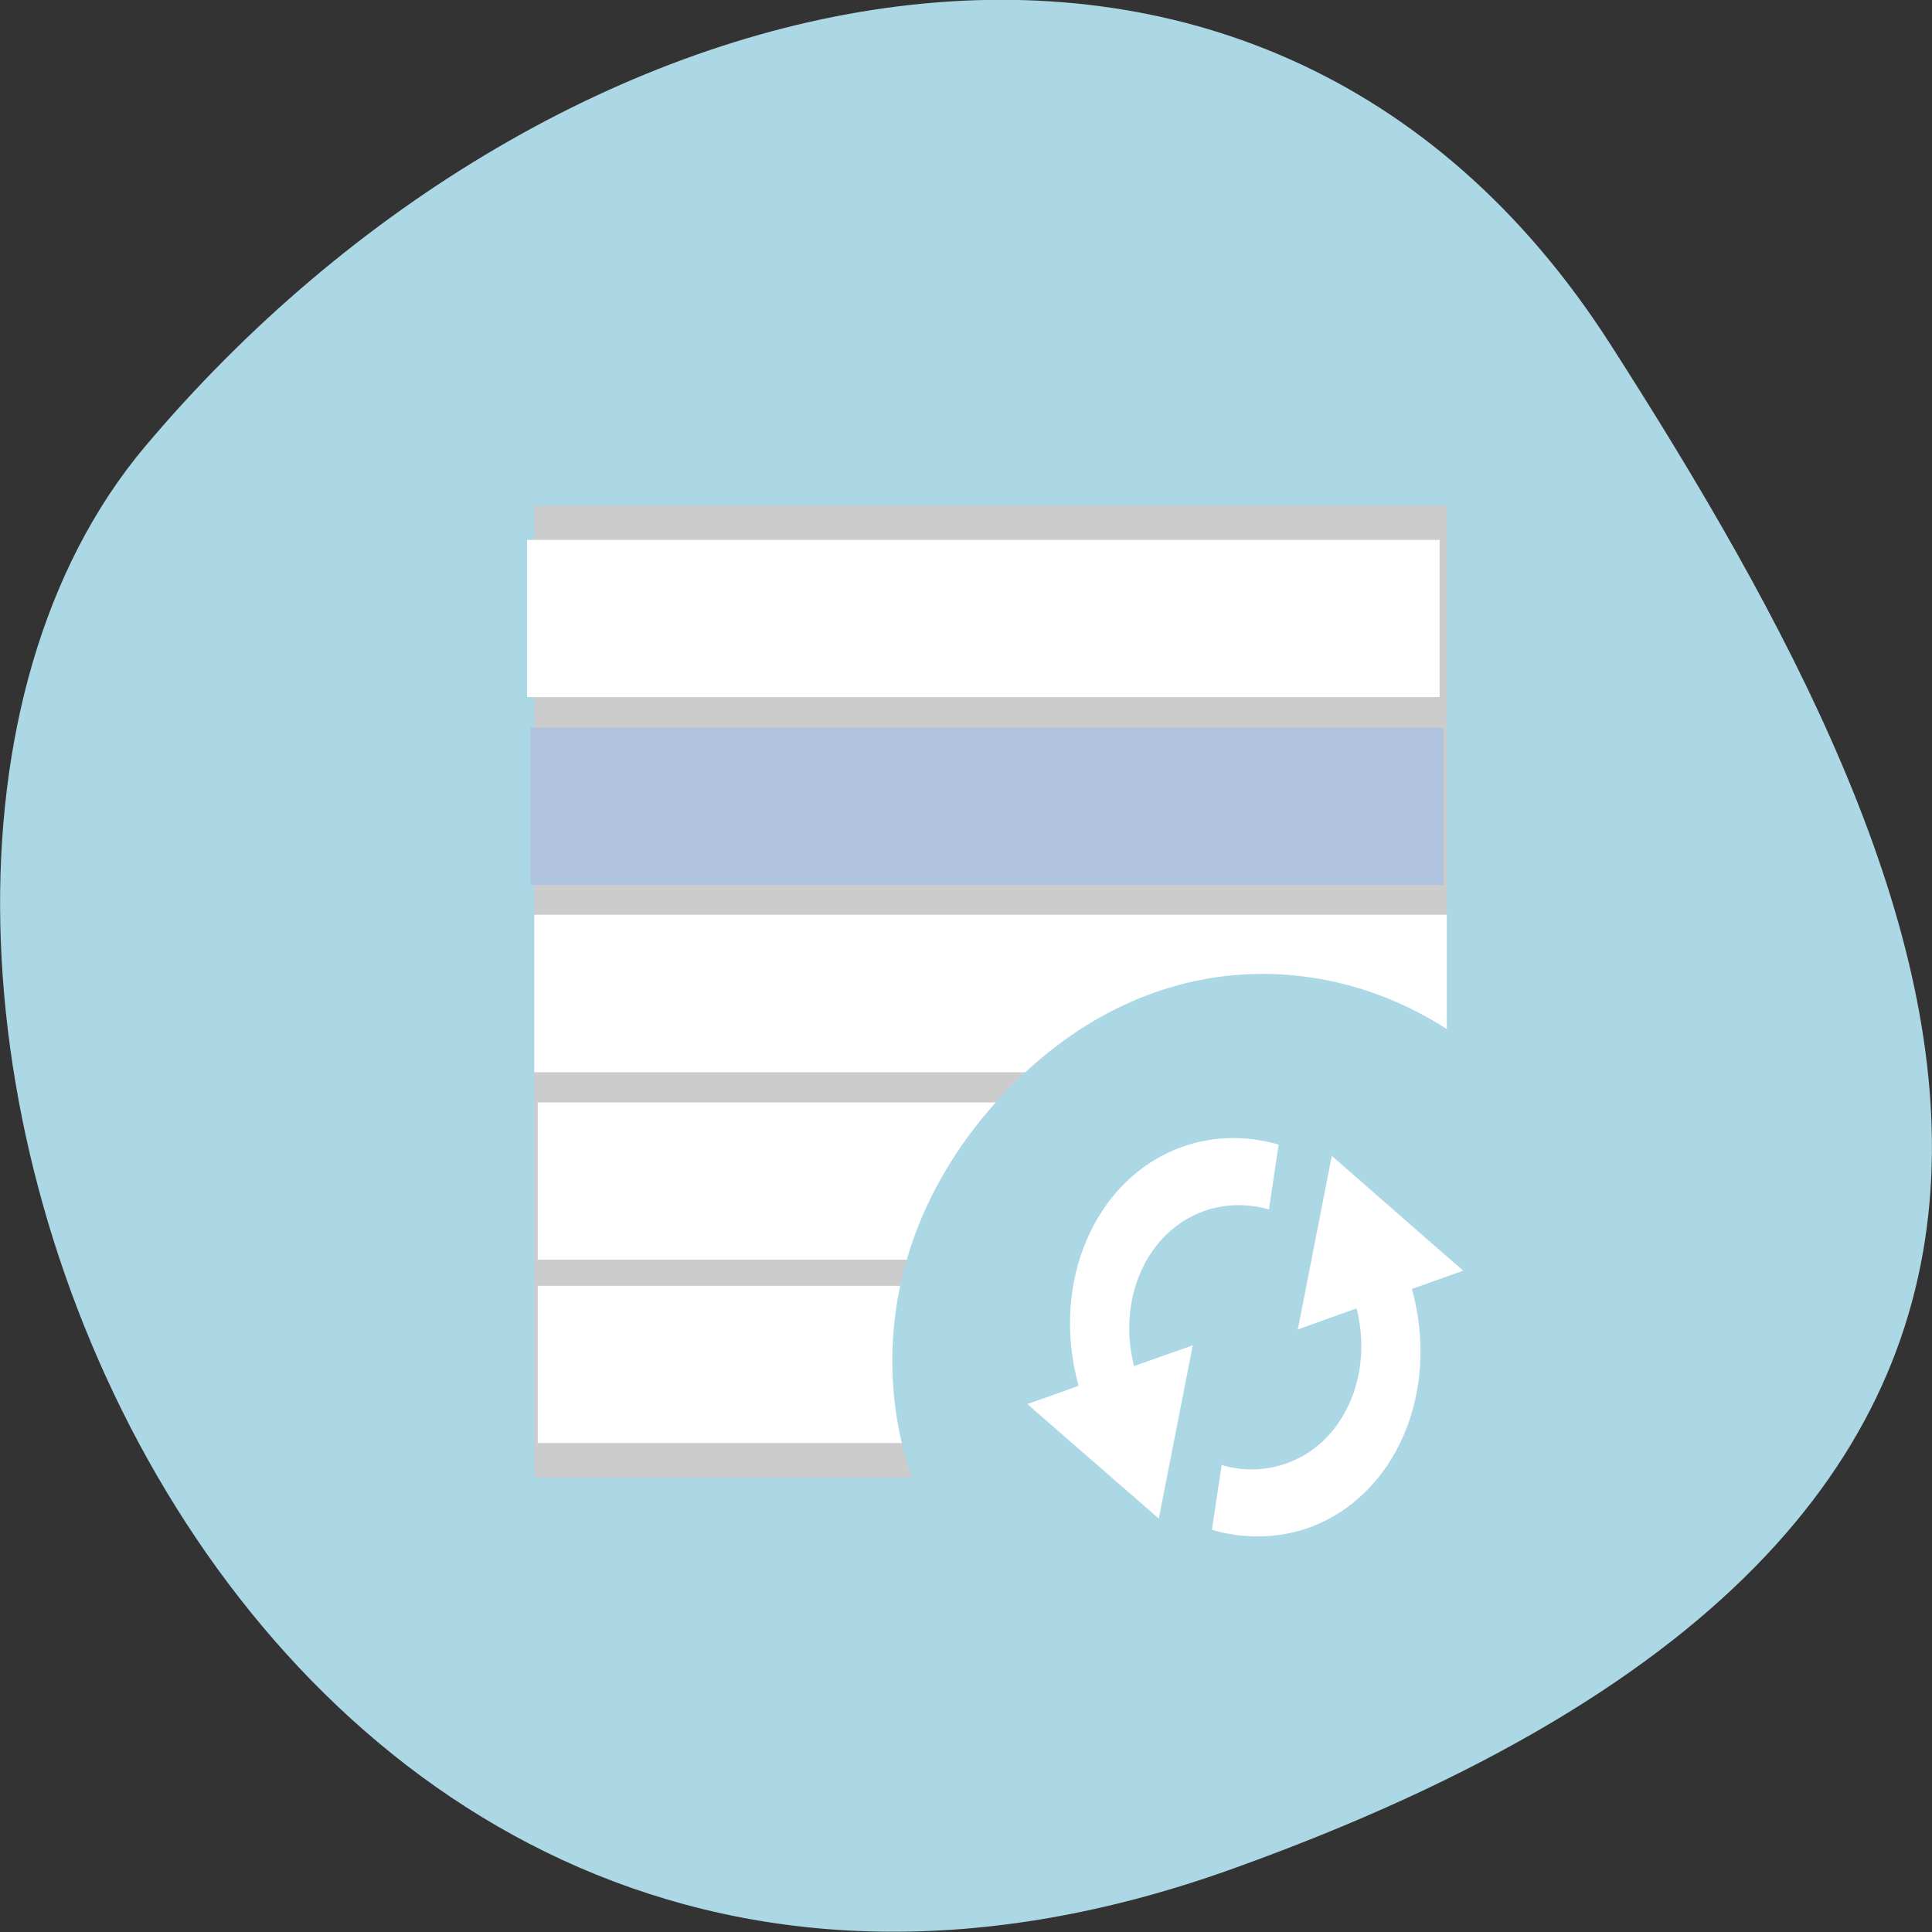<svg xmlns="http://www.w3.org/2000/svg" viewBox="0 0 24 24"><rect x="0" y="0" width="24" height="24" fill="#333333" stroke="none"/><path d="m 15.297 23.22 c -12.504 4.48 -18.586 -11.621 -13.496 -17.672 c 5.094 -6.05 13.82 -8.117 18.207 -1.266 c 4.391 6.852 7.797 14.457 -4.711 18.938" fill="#acd7e5"/><path d="m 6.641 6.281 h 11.328 c 0 0 0.004 0 0.004 0.004 v 12.06 c 0 0.004 -0.004 0.008 -0.004 0.008 h -11.328 c -0.004 0 -0.004 -0.004 -0.004 -0.008 v -12.06 c 0 -0.004 0 -0.004 0.004 -0.004" fill="#ccc"/><path d="m 6.637 11.363 h 11.336 c 0 0 0 0 0 0.004 v 1.949 c 0 0 0 0.004 0 0.004 h -11.336 c 0 0 0 -0.004 0 -0.004 v -1.949 c 0 -0.004 0 -0.004 0 -0.004" fill="#fff"/><path d="m 6.594 9.04 h 11.332 c 0.004 0 0.004 0 0.004 0 v 1.953 c 0 0 0 0 -0.004 0 h -11.332 c -0.004 0 -0.004 0 -0.004 0 v -1.953 c 0 0 0 0 0.004 0" fill="#b0c3de"/><g fill="#fff"><path d="m 6.547 6.707 h 11.336 v 1.953 h -11.336"/><path d="m 6.68 13.695 h 11.336 c 0 0 0.004 0 0.004 0 v 1.953 c 0 0 -0.004 0 -0.004 0 h -11.336"/><path d="m 6.68 15.973 h 11.336 c 0 0 0.004 0 0.004 0 v 1.953 c 0 0 -0.004 0 -0.004 0 h -11.336"/></g><path d="m 19.02 19.02 c 3.184 -4.629 -2.691 -9.316 -6.441 -5.547 c -3.531 3.555 -0.258 9.07 4.137 7.348 c 0.918 -0.359 1.723 -0.949 2.305 -1.801" fill="#acd7e5"/><path d="m 14.688 14.246 c -1.09 0.387 -1.645 1.695 -1.289 2.969 l -0.637 0.227 l 1.633 1.422 l 0.422 -2.152 l -0.73 0.258 c -0.211 -0.832 0.156 -1.672 0.871 -1.926 c 0.266 -0.094 0.543 -0.094 0.805 -0.02 l 0.121 -0.805 c -0.391 -0.113 -0.801 -0.113 -1.195 0.027 m 1.855 0.113 l -0.422 2.156 l 0.73 -0.262 c 0.211 0.832 -0.16 1.676 -0.871 1.926 c -0.266 0.094 -0.543 0.098 -0.805 0.02 l -0.121 0.805 c 0.387 0.113 0.801 0.113 1.195 -0.023 c 1.09 -0.387 1.645 -1.695 1.289 -2.969 l 0.637 -0.227" fill="#fff"/></svg>